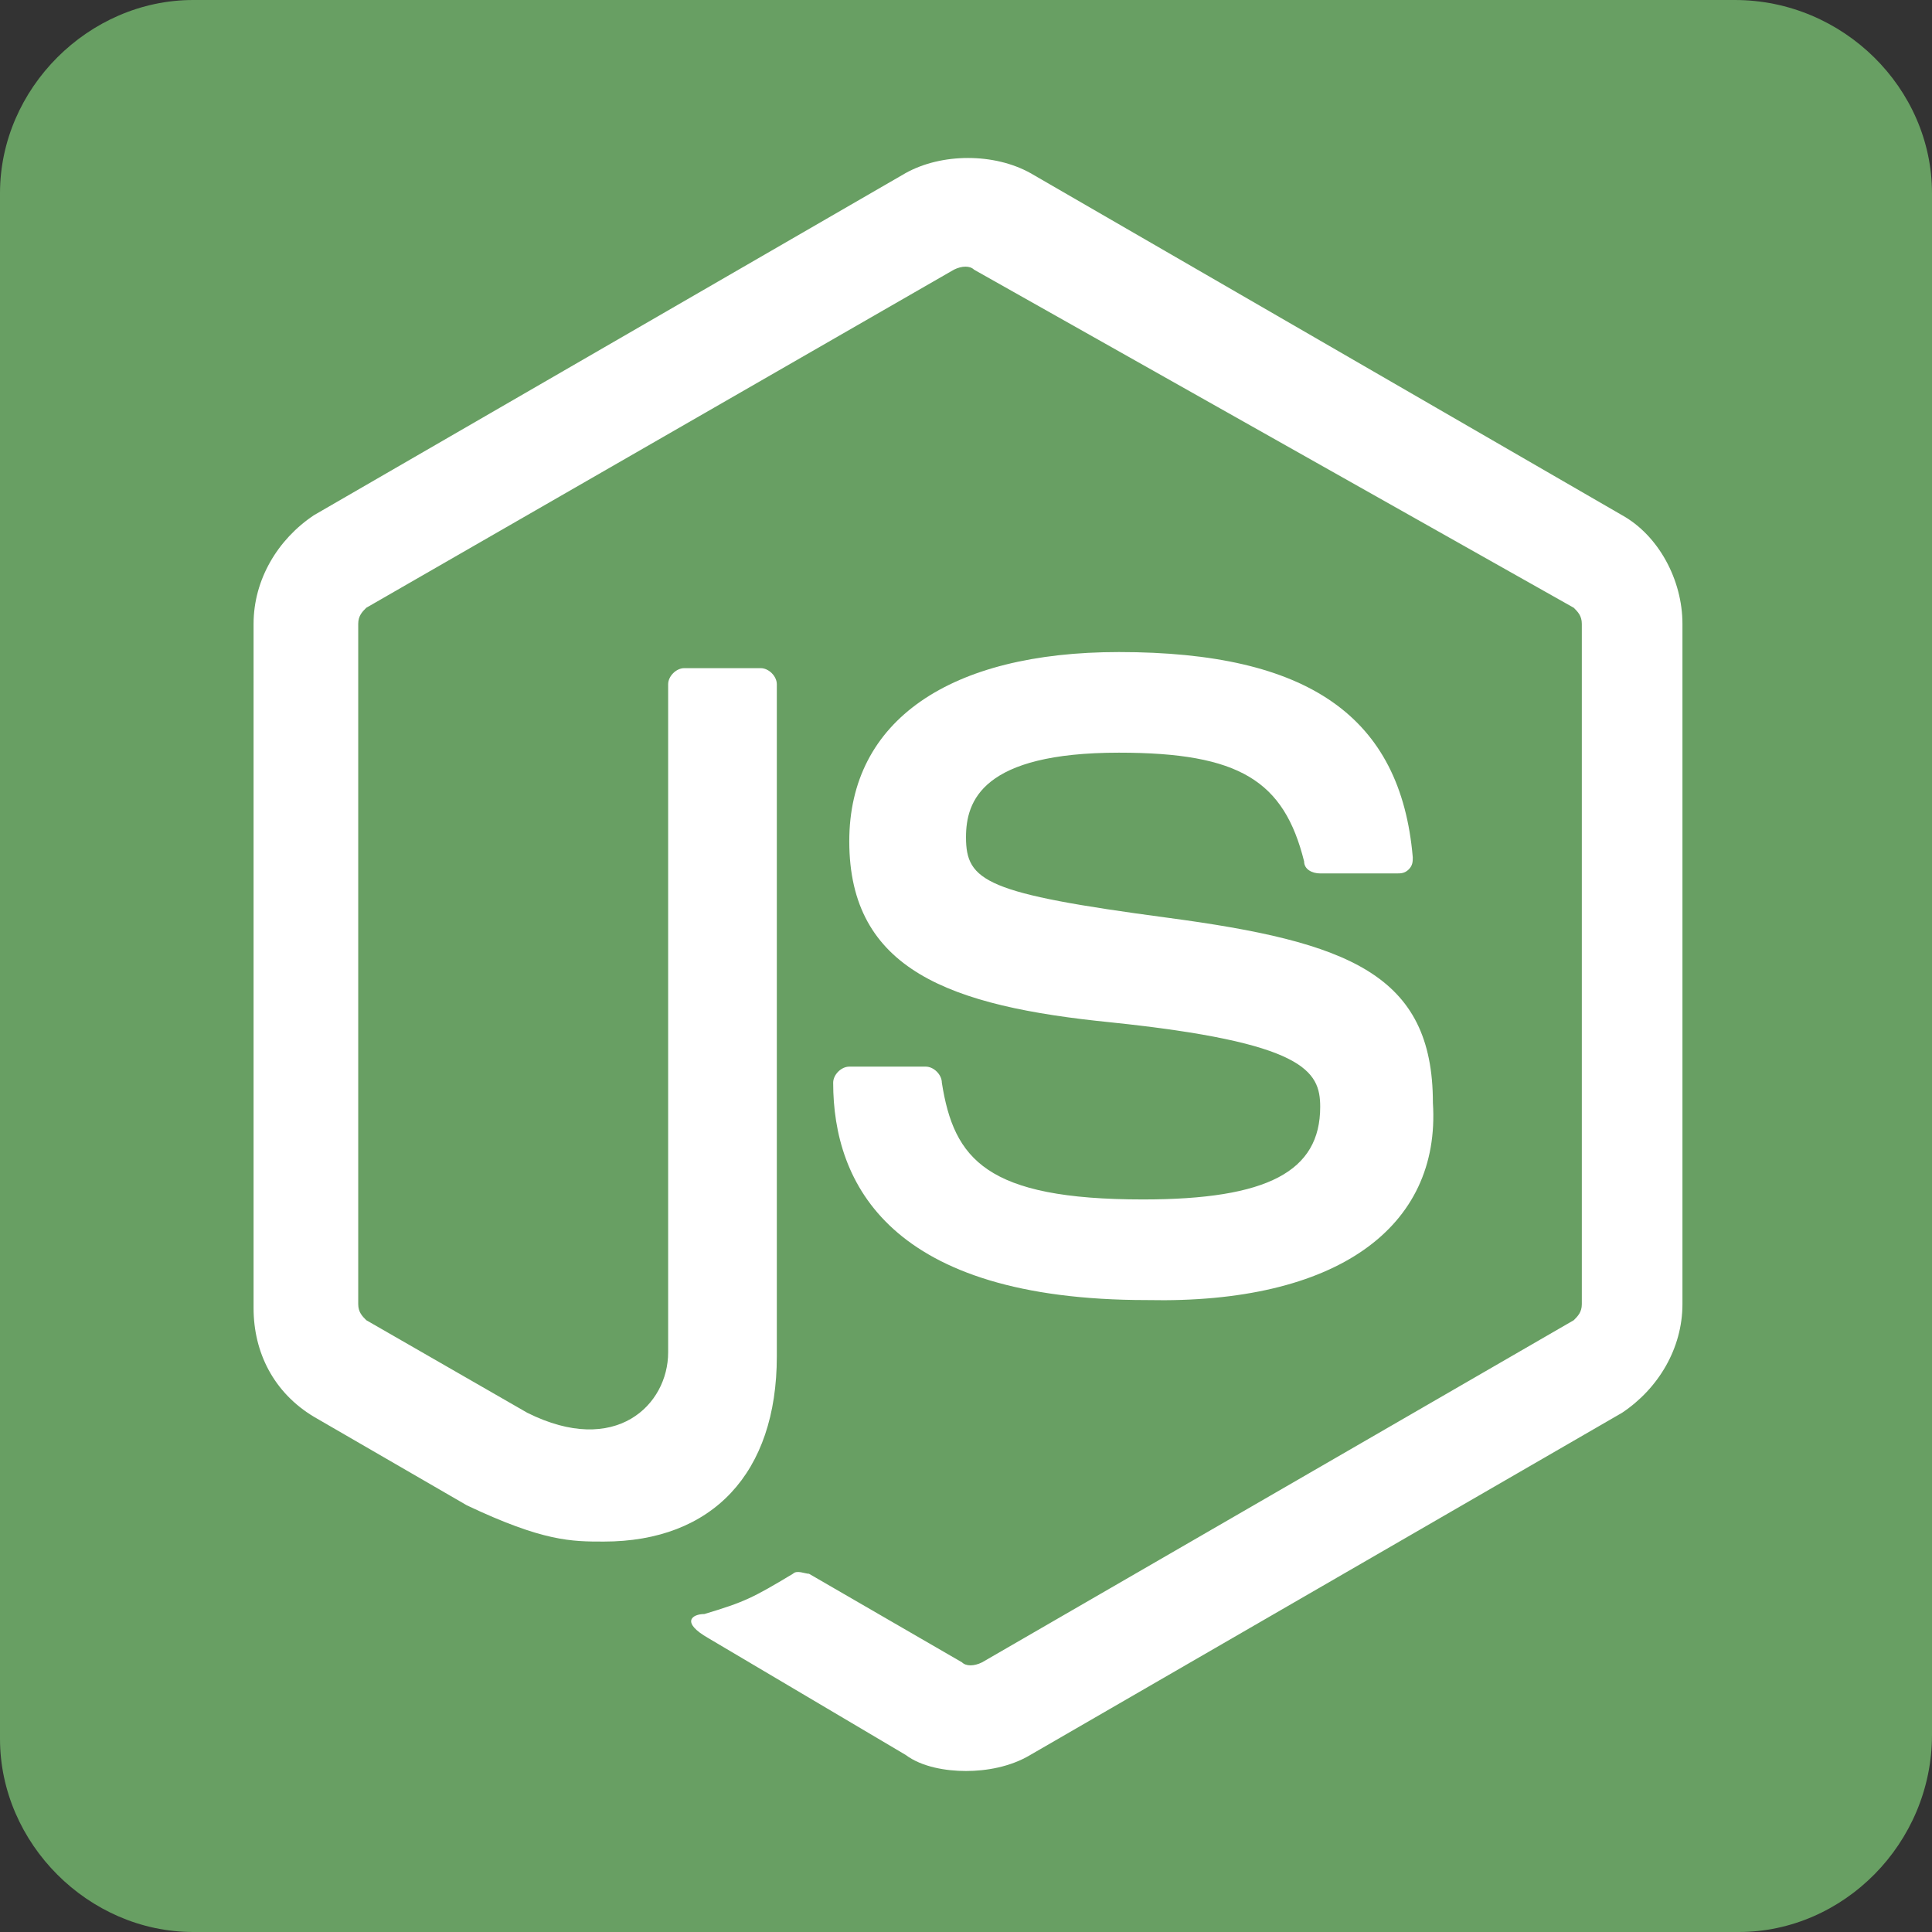 <?xml version="1.0" encoding="utf-8"?>
<!-- Generator: Adobe Illustrator 27.5.0, SVG Export Plug-In . SVG Version: 6.00 Build 0)  -->
<!DOCTYPE svg PUBLIC "-//W3C//DTD SVG 1.1//EN" "http://www.w3.org/Graphics/SVG/1.1/DTD/svg11.dtd">
<svg version="1.1" id="Warstwa_1" xmlns:x="http://ns.adobe.com/Extensibility/1.0/" xmlns:i="http://ns.adobe.com/AdobeIllustrator/10.0/" xmlns:graph="http://ns.adobe.com/Graphs/1.0/"
	 xmlns="http://www.w3.org/2000/svg" xmlns:xlink="http://www.w3.org/1999/xlink" x="0px" y="0px" viewBox="0 0 48 48"
	 style="enable-background:new 0 0 48 48;" xml:space="preserve">
<rect x="0" y="0" width="48" height="48" fill="#333333" stroke="none"/>
<style type="text/css">
	.st0{fill:#689F63;}
	.st1{fill:#FFFFFF;}
</style>
<path class="st0" d="M43.2,48H4.8C2.2,48,0,45.8,0,43.2V4.8C0,2.2,2.2,0,4.8,0h38.3C45.8,0,48,2.2,48,4.8v38.3
	C48,45.8,45.8,48,43.2,48z"/>
<g>
	<path class="st1" d="M24,44c-0.5,0-1.1-0.1-1.5-0.4l-4.9-2.9c-0.7-0.4-0.4-0.6-0.1-0.6c1-0.3,1.2-0.4,2.2-1c0.1-0.1,0.3,0,0.4,0
		l3.8,2.2c0.1,0.1,0.3,0.1,0.5,0l14.7-8.5c0.1-0.1,0.2-0.2,0.2-0.4V15.5c0-0.2-0.1-0.3-0.2-0.4L24.2,6.7c-0.1-0.1-0.3-0.1-0.5,0
		L9.1,15.1c-0.1,0.1-0.2,0.2-0.2,0.4v16.9c0,0.2,0.1,0.3,0.2,0.4l4,2.3c2.2,1.1,3.5-0.2,3.5-1.5V17c0-0.2,0.2-0.4,0.4-0.4h1.9
		c0.2,0,0.4,0.2,0.4,0.4v16.7c0,2.9-1.6,4.6-4.3,4.6c-0.8,0-1.5,0-3.4-0.9l-3.8-2.2c-1-0.6-1.5-1.6-1.5-2.7V15.5
		c0-1.1,0.6-2.1,1.5-2.7l14.7-8.5c0.9-0.5,2.2-0.5,3.1,0l14.7,8.5c0.9,0.5,1.5,1.6,1.5,2.7v16.9c0,1.1-0.6,2.1-1.5,2.7l-14.7,8.5
		C25.1,43.9,24.5,44,24,44"/>
	<path class="st1" d="M28.5,32.3c-6.4,0-7.8-2.9-7.8-5.4c0-0.2,0.2-0.4,0.4-0.4h1.9c0.2,0,0.4,0.2,0.4,0.4c0.3,1.9,1.1,2.9,5,2.9
		c3.1,0,4.4-0.7,4.4-2.3c0-0.9-0.4-1.6-5.2-2.1c-4-0.4-6.5-1.3-6.5-4.5c0-3,2.5-4.7,6.7-4.7c4.7,0,7,1.6,7.3,5.1
		c0,0.1,0,0.2-0.1,0.3c-0.1,0.1-0.2,0.1-0.3,0.1h-1.9c-0.2,0-0.4-0.1-0.4-0.3c-0.5-2-1.6-2.7-4.6-2.7c-3.4,0-3.8,1.2-3.8,2.1
		c0,1.1,0.5,1.4,5,2c4.5,0.6,6.6,1.4,6.6,4.6C35.8,30.5,33.2,32.4,28.5,32.3"/>
</g>
</svg>

